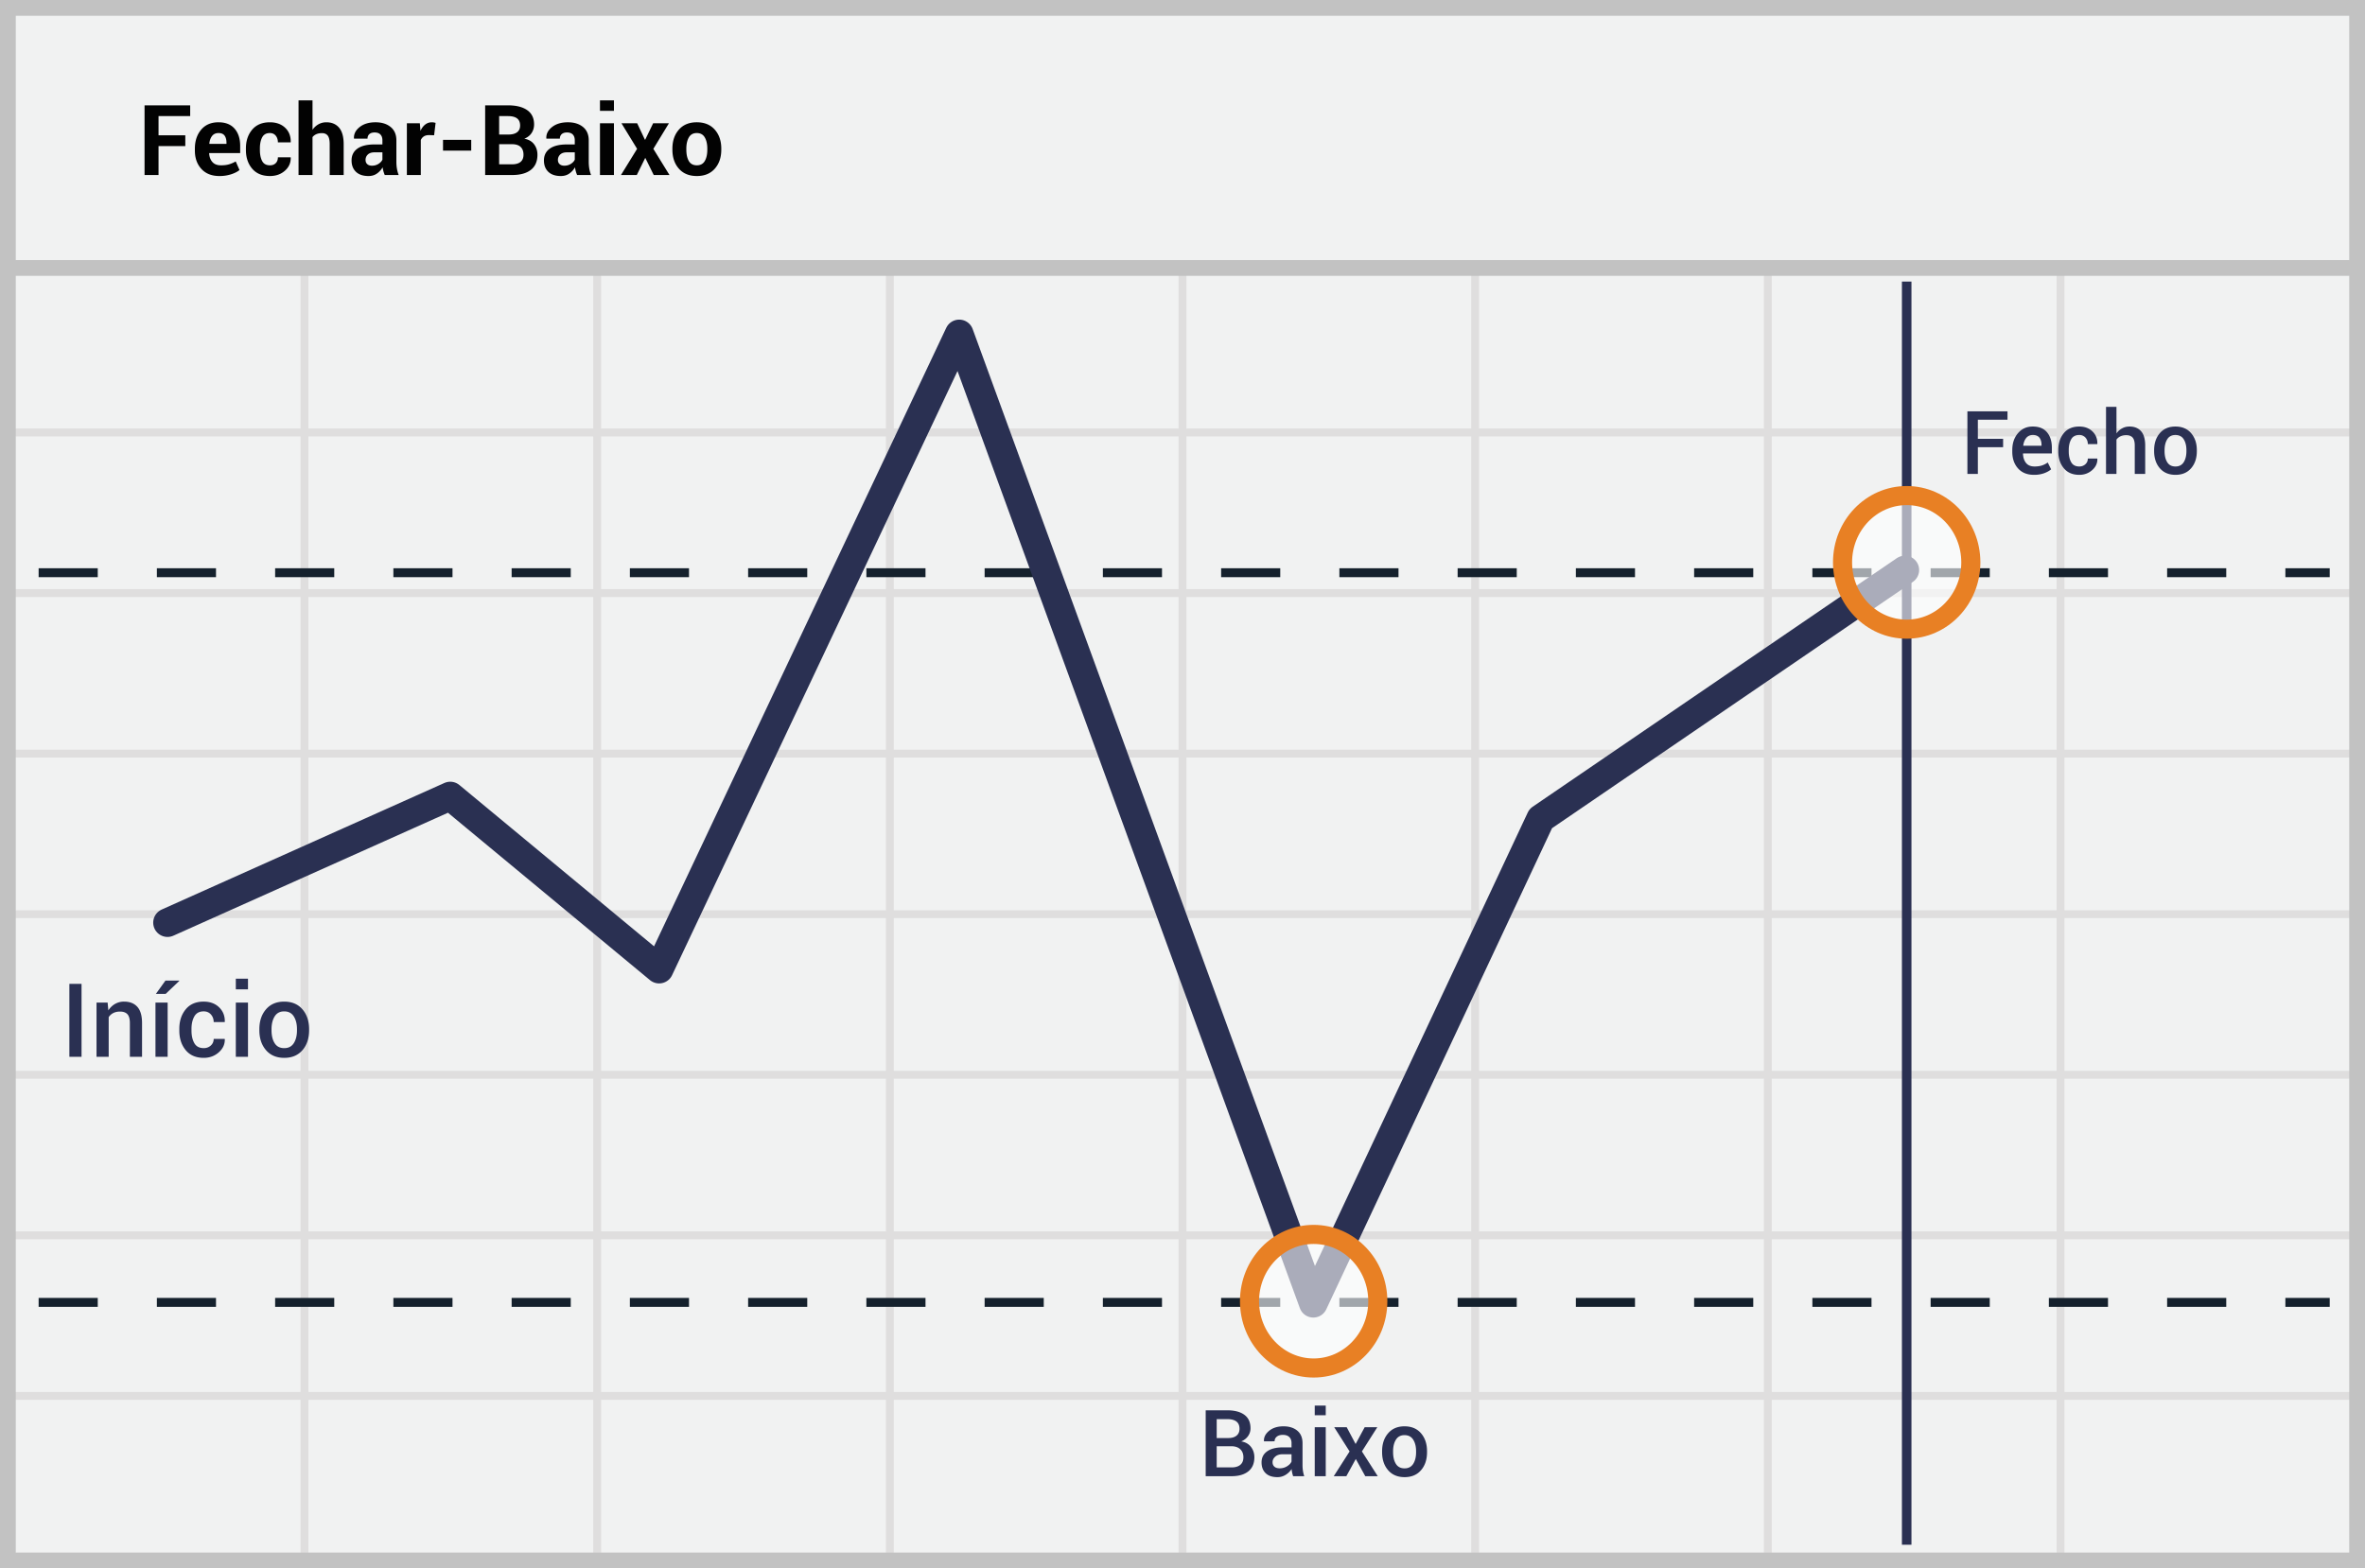 <svg width="300" height="199" viewBox="0 0 300 199" xmlns="http://www.w3.org/2000/svg"><title>Group 2</title><g fill="none" fill-rule="evenodd"><path fill="#F1F2F2" fill-rule="nonzero" d="M0 0h300v199H0z"/><path d="M39.125 55.375V74.75H75.25V55.375H39.125zm0-1H75.25V34h1v20.375h36.125V34h1v20.375H149.5V34h1v20.375h36.125V34h1v20.375h36.125V34h1v20.375h36.125V34h1v20.375H299.5v1h-37.625V74.75H299.5v1h-37.625v19.375H299.5v1h-37.625V115.5H299.5v1h-37.625v19.375H299.5v1h-37.625v19.375H299.5v1h-37.625v19.375H299.5v1h-37.625V199h-1v-21.375H224.75V199h-1v-21.375h-36.125V199h-1v-21.375H150.5V199h-1v-21.375h-36.125V199h-1v-21.375H76.25V199h-1v-21.375H39.125V199h-1v-21.375H1.5v-1h36.625V157.25H1.5v-1h36.625v-19.375H1.5v-1h36.625V116.5H1.5v-1h36.625V96.125H1.5v-1h36.625V75.75H1.5v-1h36.625V55.375H1.5v-1h36.625V34h1v20.375zm221.75 1H224.75V74.75h36.125V55.375zm-37.125 0h-36.125V74.75h36.125V55.375zm-37.125 0H150.5V74.75h36.125V55.375zm-37.125 0h-36.125V74.75H149.5V55.375zm-37.125 0H76.25V74.75h36.125V55.375zM39.125 75.75v19.375H75.25V75.75H39.125zm221.75 0H224.75v19.375h36.125V75.75zm-37.125 0h-36.125v19.375h36.125V75.75zm-37.125 0H150.5v19.375h36.125V75.75zm-37.125 0h-36.125v19.375H149.5V75.75zm-37.125 0H76.25v19.375h36.125V75.75zm-73.25 20.375V115.5H75.25V96.125H39.125zm221.75 0H224.75V115.5h36.125V96.125zm-37.125 0h-36.125V115.5h36.125V96.125zm-37.125 0H150.5V115.5h36.125V96.125zm-37.125 0h-36.125V115.5H149.5V96.125zm-37.125 0H76.25V115.5h36.125V96.125zM39.125 116.5v19.375H75.25V116.5H39.125zm221.75 0H224.75v19.375h36.125V116.5zm-37.125 0h-36.125v19.375h36.125V116.5zm-37.125 0H150.5v19.375h36.125V116.5zm-37.125 0h-36.125v19.375H149.5V116.5zm-37.125 0H76.25v19.375h36.125V116.5zm-73.25 20.375v19.375H75.25v-19.375H39.125zm221.75 0H224.75v19.375h36.125v-19.375zm-37.125 0h-36.125v19.375h36.125v-19.375zm-37.125 0H150.5v19.375h36.125v-19.375zm-37.125 0h-36.125v19.375H149.5v-19.375zm-37.125 0H76.25v19.375h36.125v-19.375zm-73.25 20.375v19.375H75.25V157.25H39.125zm221.75 0H224.75v19.375h36.125V157.25zm-37.125 0h-36.125v19.375h36.125V157.25zm-37.125 0H150.5v19.375h36.125V157.25zm-37.125 0h-36.125v19.375H149.5V157.25zm-37.125 0H76.25v19.375h36.125V157.25z" fill="#DFDEDE" fill-rule="nonzero"/><path stroke="#C2C2C2" stroke-width="2" d="M1 1h298v197H1z"/><path fill="#C2C2C2" fill-rule="nonzero" d="M0 33h300v2H0z"/><g transform="translate(4 35.007)"><path d="M.9 37.663h290.625" stroke="#15212D" stroke-width="1.133" fill="#D8D8D8" fill-rule="nonzero" stroke-dasharray="7.5"/><path d="M237.863.725V161" stroke="#2A3052" stroke-width="1.211" stroke-linejoin="round"/><path d="M.9 130.25h290.625" stroke="#15212D" stroke-width="1.133" fill="#D8D8D8" fill-rule="nonzero" stroke-dasharray="7.5"/><path stroke="#2A3052" stroke-width="3.633" stroke-linecap="round" stroke-linejoin="round" d="M17.25 82.063L53.115 66l26.494 21.96 38.066-80.595 44.918 122.993 28.848-61.497 46.185-31.54"/><ellipse cx="8.363" cy="9.35" rx="8.137" ry="8.475" opacity=".6" transform="translate(229.5 27)" fill="#FFF" fill-rule="nonzero"/><ellipse stroke="#E88024" stroke-width="2.422" cx="237.863" cy="36.35" rx="8.137" ry="8.475"/><ellipse cx="8.137" cy="9.35" rx="8.137" ry="8.475" opacity=".6" transform="translate(154.5 120.75)" fill="#FFF" fill-rule="nonzero"/><ellipse stroke="#E88024" stroke-width="2.422" cx="162.637" cy="130.1" rx="8.137" ry="8.475"/></g><path d="M254.095 56.747h-3.203v3.39h-1.327V52.19h5.086v1.064h-3.76v2.428h3.204v1.064zm3.912 3.504c-.862 0-1.536-.272-2.021-.816-.486-.544-.729-1.249-.729-2.115v-.218c0-.866.243-1.58.729-2.142.485-.562 1.112-.841 1.88-.837.793 0 1.393.244 1.8.734.408.489.612 1.143.612 1.961v.715h-3.651l-.011.027c.014.484.142.877.382 1.18.24.301.602.452 1.086.452.36 0 .672-.044.936-.13.263-.088.508-.214.734-.377l.43.867c-.225.197-.523.362-.894.497a3.75 3.75 0 0 1-1.283.202zm-.141-5.064c-.346 0-.623.124-.83.373-.207.25-.336.574-.387.975l.01.027h2.309v-.104c0-.378-.088-.685-.265-.92-.176-.234-.455-.351-.837-.351zm5.893 4.005c.302 0 .558-.094.767-.284.209-.189.314-.429.314-.72h1.2l.011.033c.015.553-.205 1.03-.658 1.43-.452.4-.997.6-1.634.6-.851 0-1.508-.281-1.97-.843-.462-.562-.693-1.27-.693-2.126v-.19c0-.852.231-1.56.693-2.124.462-.563 1.117-.845 1.965-.845.687 0 1.246.206 1.675.619.43.413.637.938.622 1.574l-.01.033h-1.201c0-.324-.1-.598-.3-.824a1 1 0 0 0-.786-.338c-.473 0-.813.183-1.02.548-.208.366-.312.818-.312 1.356v.191c0 .55.103 1.005.308 1.367.206.362.549.543 1.03.543zm4.715-4.196c.196-.277.436-.491.717-.644.282-.153.594-.23.936-.23.626 0 1.114.198 1.466.593.35.394.526 1.003.526 1.825v3.596h-1.326V56.53c0-.462-.09-.798-.27-1.007-.18-.209-.448-.313-.805-.313-.284 0-.53.05-.737.15-.207.1-.376.239-.507.417v4.36h-1.326v-8.513h1.326v3.373zm4.775 2.133c0-.88.24-1.601.723-2.163.482-.562 1.141-.843 1.978-.843.848 0 1.512.28 1.994.843.483.562.724 1.283.724 2.163v.115c0 .888-.241 1.61-.724 2.17-.482.558-1.143.837-1.983.837-.844 0-1.507-.28-1.99-.84-.481-.56-.722-1.283-.722-2.167v-.115zm1.326.115c0 .578.113 1.048.338 1.408.226.36.575.54 1.048.54.462 0 .808-.18 1.04-.543.23-.362.346-.83.346-1.405v-.115c0-.564-.116-1.028-.347-1.394-.23-.365-.58-.548-1.05-.548-.462 0-.807.183-1.034.548-.228.366-.341.83-.341 1.394v.115z" fill="#2A3052" fill-rule="nonzero"/><path d="M23.506 18.534H20.11v3.674h-1.773v-8.842h5.787v1.366h-4.014v2.436h3.395v1.366zm4.336 3.802c-.98 0-1.745-.3-2.296-.902-.55-.601-.826-1.375-.826-2.323v-.243c0-.984.268-1.79.802-2.417.534-.627 1.27-.94 2.205-.935.882 0 1.56.27 2.031.81.472.541.708 1.269.708 2.184v.917h-3.918l-.018.036c.029.45.165.814.41 1.094.245.279.608.419 1.09.419.397 0 .734-.04 1.011-.122.278-.08.564-.204.86-.37l.48 1.093c-.264.214-.62.395-1.07.54a4.74 4.74 0 0 1-1.47.219zm-.115-5.454c-.357 0-.631.123-.823.368-.193.245-.31.57-.35.974l.013.03h2.162v-.133c0-.384-.08-.687-.237-.908-.158-.22-.413-.33-.765-.33zm6.516 4.094c.308 0 .553-.093.735-.277.182-.184.273-.43.273-.738h1.616l.012.037c.016.664-.231 1.22-.741 1.667-.51.447-1.142.67-1.895.67-.972 0-1.723-.31-2.253-.931-.53-.622-.796-1.416-.796-2.384v-.182c0-.964.264-1.758.793-2.384.528-.625 1.276-.938 2.244-.938.801 0 1.447.23 1.937.692.49.462.727 1.07.71 1.822l-.011.037H35.25c0-.34-.09-.623-.27-.848-.18-.224-.43-.337-.75-.337-.458 0-.783.184-.975.55-.192.366-.288.835-.288 1.406v.182c0 .583.096 1.055.288 1.415.192.36.521.54.987.54zm5.399-4.507c.206-.3.46-.533.759-.701.3-.168.632-.252.996-.252.684 0 1.222.228 1.612.683.391.456.586 1.16.586 2.11v3.9h-1.773v-3.912c0-.51-.082-.871-.246-1.084-.164-.212-.41-.319-.738-.319-.271 0-.507.044-.707.131-.2.087-.364.212-.49.374v4.81H37.87v-9.475h1.773v3.735zm9.164 5.74a3.73 3.73 0 0 1-.167-.474 3.295 3.295 0 0 1-.1-.51 2.43 2.43 0 0 1-.723.795c-.3.21-.656.316-1.069.316-.688 0-1.218-.177-1.59-.531-.373-.355-.56-.838-.56-1.449 0-.644.248-1.143.744-1.497.496-.354 1.22-.531 2.172-.531h.996v-.523c0-.315-.083-.56-.25-.734-.165-.174-.412-.262-.74-.262-.288 0-.51.07-.665.21-.156.14-.234.331-.234.574h-1.707l-.012-.037c-.028-.554.214-1.033.726-1.436s1.181-.604 2.007-.604c.79 0 1.428.198 1.916.595.488.397.732.966.732 1.707v2.714c0 .308.023.597.07.869.046.271.12.54.221.807h-1.767zm-1.621-1.185c.307 0 .583-.077.826-.23.242-.154.408-.333.498-.535v-.93h-.996c-.377 0-.661.094-.854.28a.918.918 0 0 0-.288.686c0 .223.072.4.215.532.144.131.344.197.599.197zm7.882-3.862l-.65-.019c-.263 0-.48.055-.65.164-.17.11-.299.264-.388.462v4.44h-1.767v-6.572h1.646l.079.972c.153-.344.353-.612.598-.805.245-.192.527-.288.847-.288.09 0 .171.007.246.021.075.014.15.032.228.052l-.189 1.573zm4.707 1.95h-3.577v-1.367h3.577v1.366zm1.767 3.096v-8.842h2.897c1.04 0 1.852.203 2.435.61s.875 1.012.875 1.813c0 .405-.105.767-.316 1.087-.21.32-.518.561-.923.723.55.101.966.34 1.245.717.28.376.42.815.42 1.317 0 .847-.28 1.487-.839 1.923-.559.435-1.35.652-2.375.652h-3.419zm1.774-3.91v2.55h1.645c.47 0 .828-.102 1.075-.307.247-.204.37-.507.37-.908 0-.429-.12-.759-.364-.99-.242-.23-.609-.346-1.099-.346h-1.627zm0-1.227h1.184c.474 0 .838-.098 1.093-.292.255-.194.383-.478.383-.85 0-.41-.129-.71-.386-.905-.257-.194-.64-.292-1.15-.292h-1.124v2.339zm9.893 5.137a3.73 3.73 0 0 1-.167-.473 3.295 3.295 0 0 1-.1-.51 2.43 2.43 0 0 1-.723.795c-.3.21-.656.316-1.07.316-.687 0-1.218-.177-1.59-.531-.373-.355-.559-.838-.559-1.449 0-.644.248-1.143.744-1.497.496-.354 1.22-.531 2.171-.531h.996v-.523c0-.315-.083-.56-.249-.734-.166-.174-.413-.262-.74-.262-.288 0-.51.07-.666.21-.156.14-.234.331-.234.574h-1.706l-.012-.037c-.029-.554.213-1.033.725-1.436.513-.403 1.182-.604 2.008-.604.79 0 1.428.198 1.916.595.487.397.731.966.731 1.707v2.714c0 .308.024.597.07.869.047.271.12.54.222.807h-1.767zm-1.622-1.184c.308 0 .583-.077.826-.23.243-.154.409-.333.498-.535v-.93h-.996c-.376 0-.66.094-.853.28a.918.918 0 0 0-.289.686c0 .223.072.4.216.532.144.131.343.197.598.197zm6.292 1.184h-1.773v-6.57h1.773v6.57zm0-8.144h-1.773v-1.33h1.773v1.33zm3.93 3.662h.036l1.008-2.089h2.004l-1.98 3.25 2.047 3.321h-1.998l-1.075-2.18-1.075 2.18H78.77l2.046-3.322-1.986-3.249h1.992l.984 2.09zm3.485 1.136c0-.98.273-1.782.82-2.408.546-.625 1.304-.938 2.271-.938.972 0 1.733.312 2.284.935.55.624.826 1.427.826 2.411v.128c0 .988-.275 1.792-.823 2.414-.549.621-1.307.932-2.275.932-.971 0-1.731-.31-2.28-.932-.549-.622-.823-1.426-.823-2.414v-.128zm1.767.128c0 .599.106 1.08.316 1.442.21.362.55.544 1.02.544.458 0 .793-.183 1.005-.547.213-.364.32-.844.32-1.44v-.127c0-.583-.108-1.059-.323-1.427-.214-.368-.552-.553-1.014-.553-.457 0-.792.186-1.005.556-.212.37-.319.845-.319 1.424v.128z" fill="#020202" fill-rule="nonzero"/><path d="M152.943 187.31v-8.36h2.74c.922 0 1.643.19 2.164.571.52.381.78.95.78 1.709 0 .367-.104.698-.312.993a1.942 1.942 0 0 1-.87.672c.536.088.948.32 1.237.694.29.376.434.816.434 1.321 0 .785-.257 1.38-.77 1.789-.513.407-1.22.611-2.124.611h-3.279zm1.396-3.801v2.687h1.883c.482 0 .854-.11 1.114-.33.26-.22.39-.539.39-.956 0-.421-.128-.756-.384-1.005-.257-.249-.617-.38-1.08-.396h-1.923zm0-1.04h1.492c.433 0 .775-.102 1.025-.306.251-.205.376-.495.376-.87 0-.414-.132-.72-.396-.922-.264-.2-.649-.301-1.154-.301h-1.343v2.4zm9.692 4.841c-.05-.157-.091-.31-.124-.46a3.284 3.284 0 0 1-.066-.447c-.187.29-.438.535-.752.732a1.935 1.935 0 0 1-1.05.296c-.648 0-1.144-.167-1.49-.5-.347-.333-.52-.79-.52-1.372 0-.601.237-1.07.712-1.404.474-.335 1.142-.502 2.004-.502h1.085v-.546c0-.325-.095-.58-.284-.764-.19-.183-.465-.275-.824-.275-.318 0-.57.075-.758.227a.72.72 0 0 0-.282.588l-1.343.006-.006-.035c-.027-.49.192-.924.657-1.303.466-.379 1.071-.568 1.818-.568.723 0 1.307.183 1.751.55.444.368.666.897.666 1.586v2.761c0 .257.017.503.052.738.034.236.09.466.166.692h-1.412zm-1.706-.999c.349 0 .664-.088.945-.264.281-.176.468-.377.56-.603v-.919h-1.108c-.406 0-.724.1-.953.302-.23.2-.345.437-.345.709 0 .237.078.426.233.565.155.14.378.21.668.21zm5.846 1h-1.396v-6.214h1.396v6.213zm0-7.735h-1.396v-1.223h1.396v1.223zm3.79 3.652l1.148-2.13h1.602l-1.953 3.071 2.01 3.141h-1.585l-1.2-2.182-1.2 2.182h-1.596l2.01-3.14-1.953-3.073h1.585l1.131 2.13zm3.358.918c0-.926.254-1.685.761-2.276.507-.592 1.2-.887 2.081-.887.892 0 1.592.295 2.099.887.507.591.76 1.35.76 2.276v.12c0 .935-.253 1.696-.76 2.283-.507.588-1.203.882-2.087.882-.888 0-1.586-.295-2.093-.885-.507-.59-.76-1.349-.76-2.28v-.12zm1.395.12c0 .61.12 1.103.356 1.482.238.38.605.569 1.103.569.486 0 .85-.19 1.094-.572.243-.38.364-.873.364-1.478v-.12c0-.594-.121-1.083-.364-1.468-.243-.384-.612-.577-1.106-.577-.486 0-.848.193-1.088.577-.239.385-.359.874-.359 1.467v.12z" fill="#2A3052" fill-rule="nonzero"/><path d="M10.344 134.094H8.8v-9.251h1.544v9.251zm3.31-6.875l.09.991c.224-.351.506-.625.847-.822a2.263 2.263 0 0 1 1.154-.296c.715 0 1.274.22 1.674.66.4.441.6 1.13.6 2.066v4.276h-1.544v-4.263c0-.534-.103-.913-.311-1.138-.208-.224-.521-.336-.94-.336-.33 0-.617.062-.858.187a1.502 1.502 0 0 0-.578.518v5.032h-1.544v-6.875h1.41zm7.612 6.875h-1.544v-6.875h1.544v6.875zm-.28-9.67h1.748l.013.038-1.735 1.652h-1.239l1.214-1.69zm4.861 8.57c.352 0 .65-.11.893-.33.244-.22.365-.5.365-.838h1.398l.013.038c.017.644-.238 1.199-.766 1.665-.527.466-1.161.699-1.903.699-.99 0-1.756-.328-2.293-.982-.538-.655-.807-1.48-.807-2.475v-.222c0-.992.269-1.815.807-2.472.537-.657 1.3-.985 2.287-.985.8 0 1.45.24 1.95.721s.742 1.092.725 1.833l-.013.039h-1.398c0-.377-.116-.697-.35-.96-.232-.263-.537-.394-.914-.394-.55 0-.947.213-1.188.639-.242.425-.362.952-.362 1.579v.222c0 .64.12 1.17.359 1.592.239.421.638.632 1.197.632zm5.61 1.1h-1.543v-6.875h1.544v6.875zm0-8.559h-1.543v-1.353h1.544v1.353zm1.443 5.058c0-1.025.28-1.865.842-2.52.561-.654 1.329-.98 2.303-.98.987 0 1.761.326 2.323.98.56.655.841 1.495.841 2.52v.134c0 1.033-.28 1.875-.841 2.525-.562.65-1.332.976-2.31.976-.983 0-1.755-.327-2.316-.979-.561-.652-.842-1.493-.842-2.522v-.134zm1.544.134c0 .673.131 1.22.394 1.639.263.42.67.629 1.22.629.538 0 .941-.21 1.21-.632.27-.422.404-.967.404-1.636v-.134c0-.656-.135-1.198-.404-1.623-.269-.426-.676-.639-1.223-.639-.538 0-.94.213-1.204.639-.265.425-.397.967-.397 1.623v.134z" fill="#2A3052"/></g></svg>